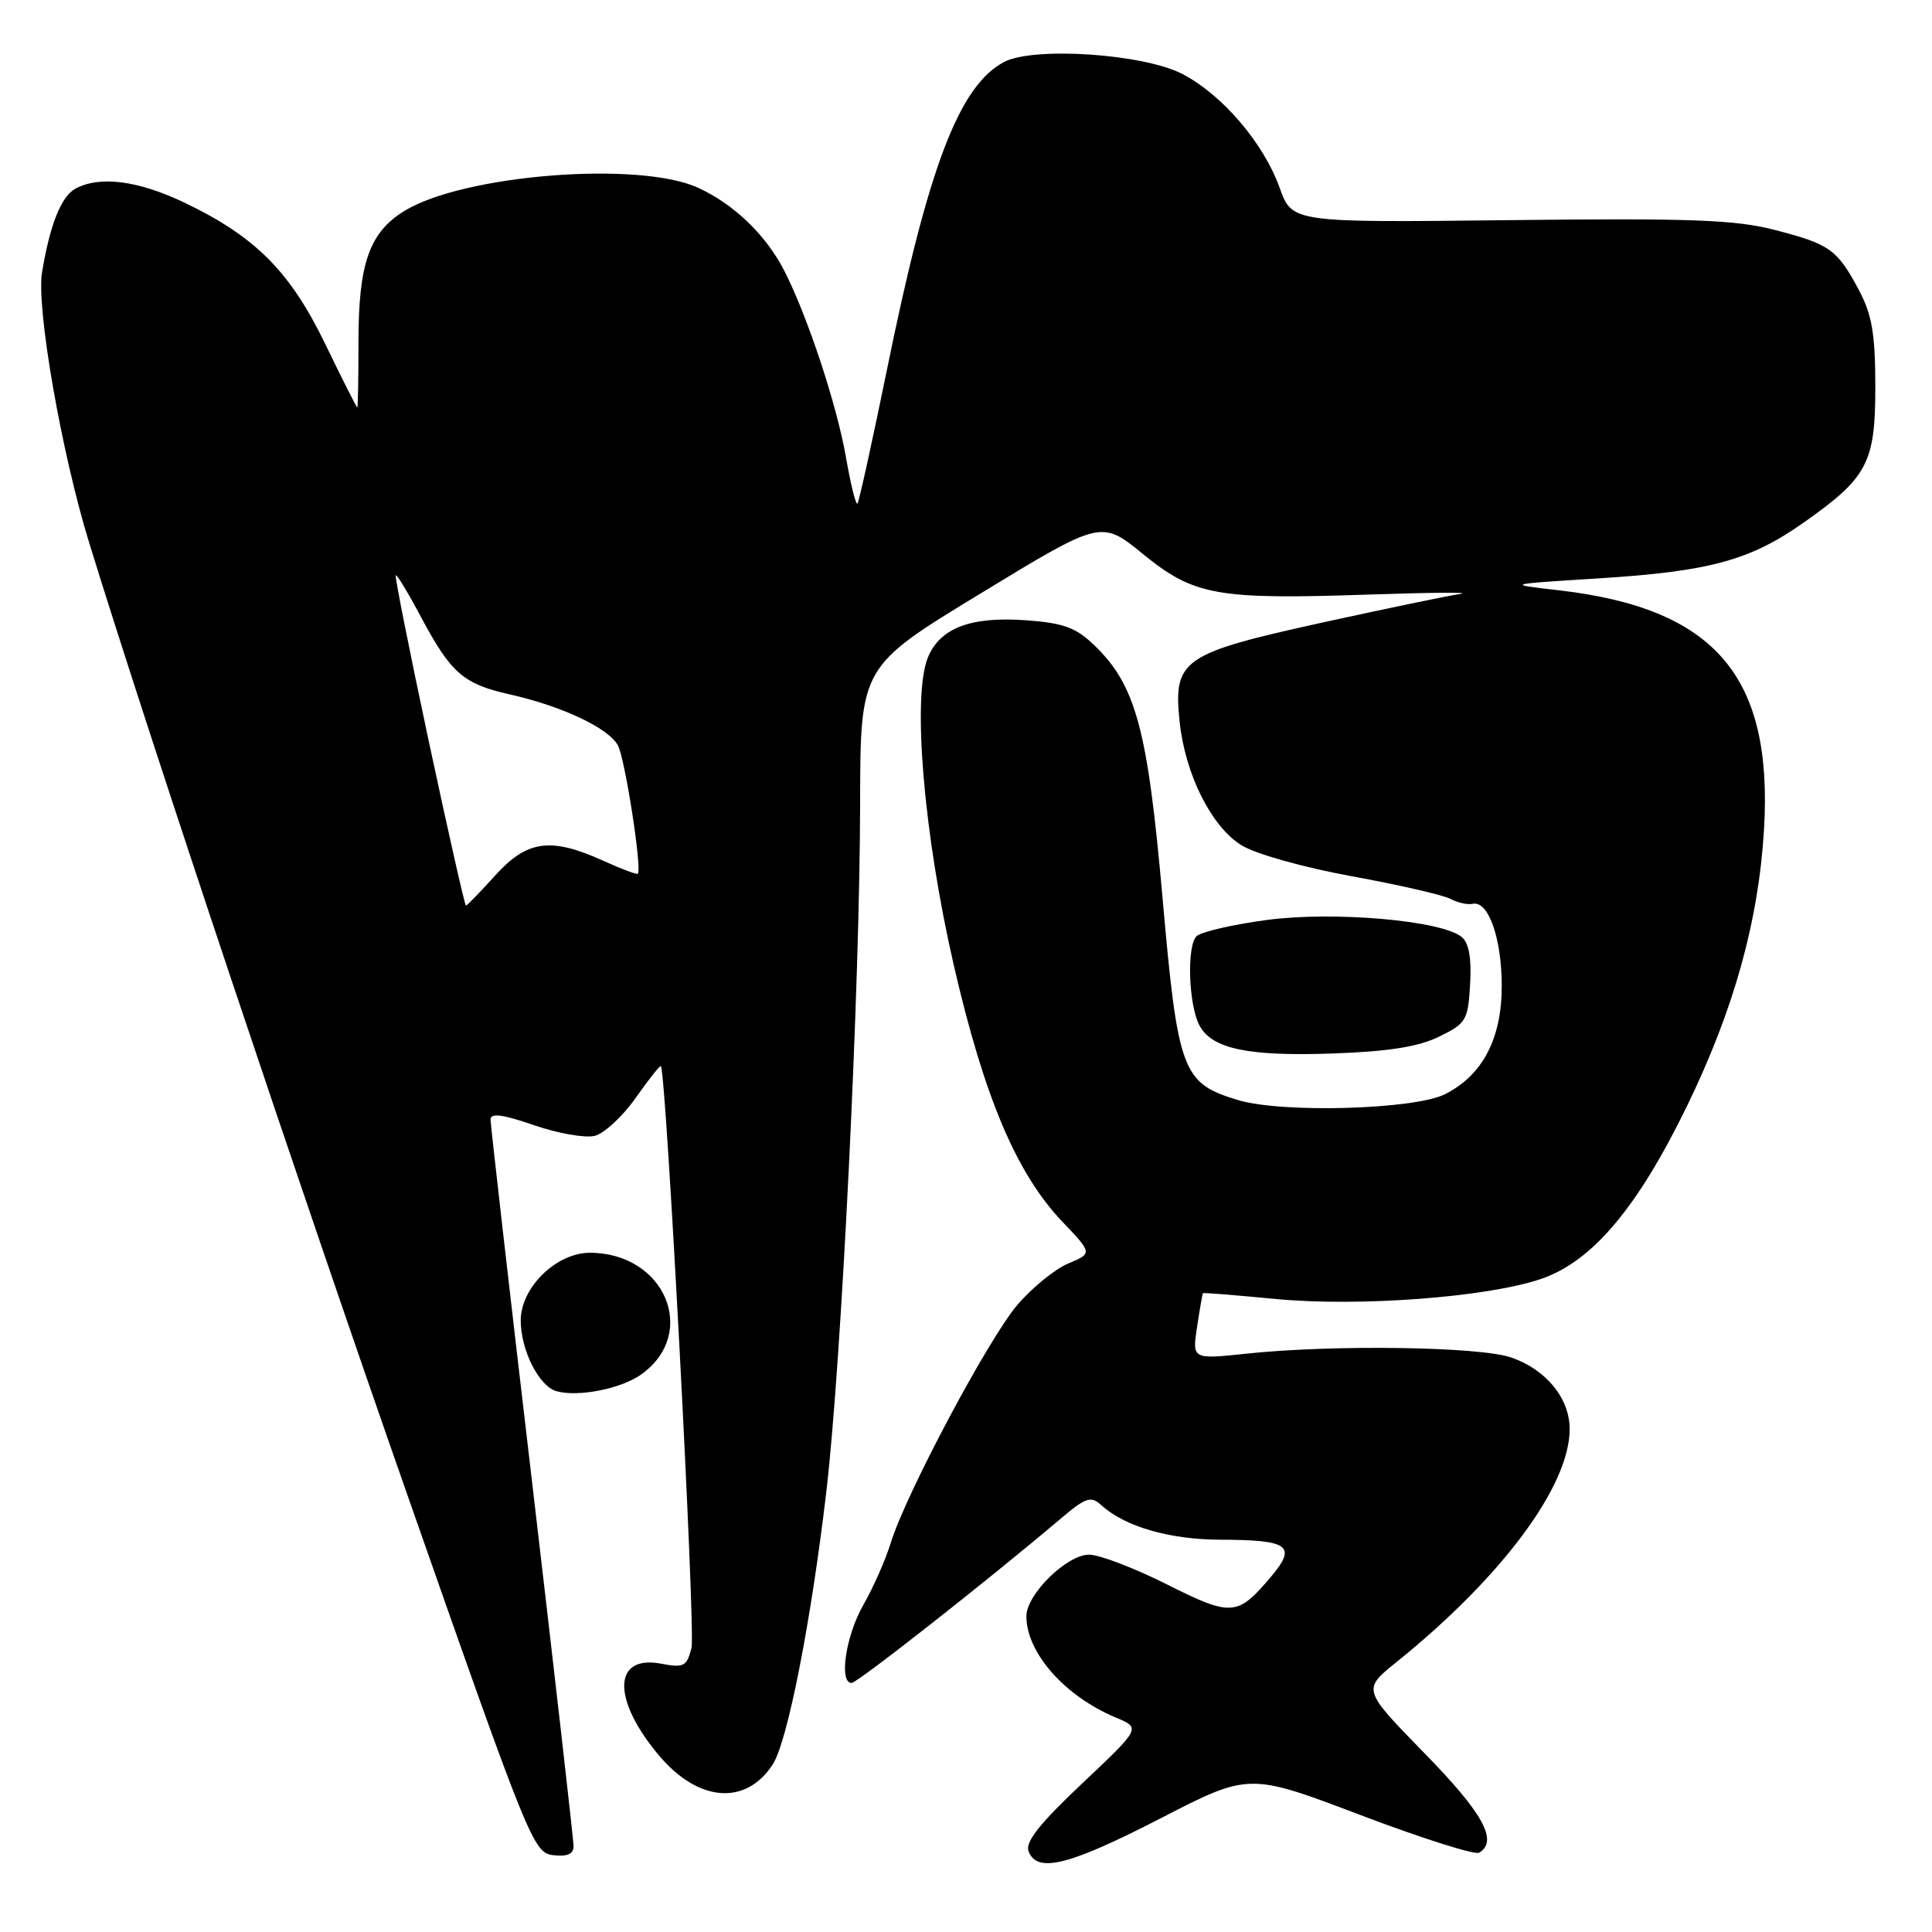<?xml version="1.0" encoding="UTF-8" standalone="no"?>
<!DOCTYPE svg PUBLIC "-//W3C//DTD SVG 1.1//EN" "http://www.w3.org/Graphics/SVG/1.1/DTD/svg11.dtd" >
<svg xmlns="http://www.w3.org/2000/svg" xmlns:xlink="http://www.w3.org/1999/xlink" version="1.1" viewBox="0 0 256 256">
 <g >
 <path fill="currentColor"
d=" M 153.76 240.95 C 165.50 234.90 165.50 234.90 180.26 240.50 C 188.38 243.58 195.47 245.83 196.01 245.49 C 198.54 243.93 196.54 240.28 188.76 232.32 C 180.52 223.88 180.52 223.88 185.01 220.26 C 198.98 209.01 207.97 196.94 207.99 189.38 C 208.00 185.30 204.87 181.46 200.23 179.87 C 196.05 178.43 176.71 178.15 165.23 179.36 C 157.96 180.13 157.96 180.13 158.62 175.81 C 158.98 173.44 159.33 171.43 159.39 171.35 C 159.45 171.27 163.78 171.62 169.00 172.12 C 180.10 173.18 197.15 171.89 204.24 169.45 C 211.00 167.13 217.00 160.00 223.54 146.55 C 229.75 133.77 233.01 122.06 233.74 109.94 C 234.96 89.58 227.24 80.59 206.50 78.21 C 199.50 77.41 199.50 77.41 211.78 76.64 C 226.49 75.72 231.86 74.27 238.96 69.27 C 247.48 63.28 248.50 61.34 248.49 51.18 C 248.48 44.21 248.05 41.70 246.31 38.43 C 243.44 33.04 242.44 32.33 235.09 30.45 C 229.89 29.11 223.98 28.90 200.02 29.17 C 171.21 29.50 171.21 29.50 169.55 24.86 C 167.41 18.92 161.94 12.53 156.64 9.79 C 151.49 7.12 136.92 6.15 133.03 8.22 C 127.08 11.38 123.00 22.10 117.54 48.92 C 115.58 58.51 113.82 66.52 113.61 66.73 C 113.40 66.94 112.71 64.14 112.08 60.51 C 110.88 53.67 107.06 42.07 103.98 35.99 C 101.56 31.20 97.30 27.08 92.50 24.88 C 84.68 21.29 61.36 23.14 53.55 27.97 C 48.94 30.82 47.50 34.93 47.50 45.25 C 47.50 50.06 47.43 53.99 47.34 54.00 C 47.25 54.00 45.34 50.22 43.10 45.59 C 38.46 36.00 33.86 31.37 24.50 26.88 C 18.32 23.92 13.26 23.26 10.01 24.99 C 8.12 26.01 6.63 29.71 5.57 36.08 C 4.79 40.78 8.15 60.05 11.84 72.00 C 19.95 98.29 39.75 157.51 54.30 199.00 C 70.09 244.03 70.69 245.51 73.30 245.82 C 75.17 246.04 76.00 245.67 76.00 244.64 C 76.00 243.81 73.52 222.09 70.50 196.36 C 67.47 170.64 65.00 149.03 65.00 148.35 C 65.00 147.45 66.58 147.65 70.75 149.09 C 73.91 150.18 77.53 150.82 78.79 150.51 C 80.05 150.20 82.50 147.94 84.22 145.49 C 85.95 143.04 87.45 141.14 87.57 141.27 C 88.28 142.09 92.18 216.14 91.63 218.34 C 91.00 220.83 90.63 221.02 87.56 220.44 C 81.19 219.25 81.08 225.20 87.33 232.62 C 92.53 238.79 98.82 239.29 102.39 233.80 C 104.36 230.75 107.49 214.80 109.51 197.50 C 111.51 180.30 113.94 130.83 113.97 106.41 C 114.00 88.32 114.00 88.32 129.96 78.62 C 145.92 68.91 145.92 68.91 151.42 73.39 C 158.22 78.93 161.21 79.47 181.46 78.78 C 189.73 78.50 195.15 78.46 193.50 78.70 C 191.85 78.94 183.53 80.67 175.00 82.54 C 156.67 86.58 155.46 87.42 156.30 95.57 C 157.02 102.56 160.50 109.53 164.50 112.00 C 166.37 113.16 172.72 114.94 179.14 116.11 C 185.37 117.25 191.25 118.60 192.20 119.11 C 193.14 119.61 194.46 119.91 195.13 119.76 C 197.21 119.31 198.97 124.25 198.99 130.60 C 199.00 137.61 196.46 142.48 191.46 144.99 C 187.44 147.02 169.93 147.52 164.10 145.78 C 156.63 143.55 156.08 142.07 154.03 118.85 C 152.06 96.52 150.50 90.76 144.93 85.43 C 142.55 83.15 140.87 82.55 136.00 82.19 C 128.65 81.66 124.58 83.19 122.96 87.10 C 120.85 92.20 122.38 110.51 126.39 127.93 C 130.42 145.40 134.68 155.47 140.74 161.85 C 144.76 166.07 144.76 166.07 141.57 167.41 C 139.81 168.14 136.77 170.61 134.81 172.90 C 130.96 177.41 120.00 198.00 118.01 204.50 C 117.33 206.70 115.70 210.38 114.39 212.68 C 112.07 216.73 111.13 223.00 112.84 223.00 C 113.60 223.00 130.67 209.59 140.43 201.33 C 143.91 198.38 144.53 198.17 145.96 199.47 C 149.09 202.30 154.98 204.00 161.72 204.02 C 170.78 204.04 171.86 204.82 168.46 208.87 C 163.97 214.20 163.21 214.25 154.60 209.93 C 150.30 207.77 145.67 206.00 144.30 206.00 C 141.36 206.00 136.00 211.27 136.00 214.16 C 136.00 218.99 141.08 224.75 147.84 227.58 C 151.18 228.97 151.18 228.97 143.41 236.30 C 137.74 241.65 135.82 244.08 136.29 245.31 C 137.42 248.25 141.65 247.19 153.76 240.95 Z  M 85.00 182.10 C 92.59 176.63 88.09 166.01 78.17 166.00 C 73.71 166.00 69.00 170.60 69.00 174.97 C 69.00 178.90 71.42 183.70 73.74 184.34 C 76.65 185.15 82.34 184.01 85.00 182.10 Z  M 190.69 137.36 C 194.28 135.61 194.52 135.20 194.80 130.41 C 195.00 126.96 194.64 124.95 193.69 124.16 C 191.04 121.96 176.68 120.71 167.79 121.91 C 163.28 122.52 159.12 123.48 158.54 124.06 C 157.23 125.37 157.49 133.17 158.94 135.89 C 160.60 138.99 165.41 139.99 176.69 139.59 C 184.00 139.33 187.96 138.70 190.69 137.36 Z  M 56.82 98.25 C 54.27 86.29 52.29 76.38 52.44 76.23 C 52.58 76.08 54.10 78.58 55.80 81.79 C 59.76 89.20 61.40 90.63 67.50 92.00 C 74.49 93.57 80.64 96.47 81.88 98.78 C 82.82 100.53 85.08 115.09 84.52 115.77 C 84.40 115.92 82.32 115.14 79.90 114.04 C 72.97 110.90 69.84 111.33 65.62 116.00 C 63.63 118.20 61.88 120.00 61.74 120.00 C 61.59 120.00 59.38 110.21 56.82 98.25 Z "/>
</g>
</svg>